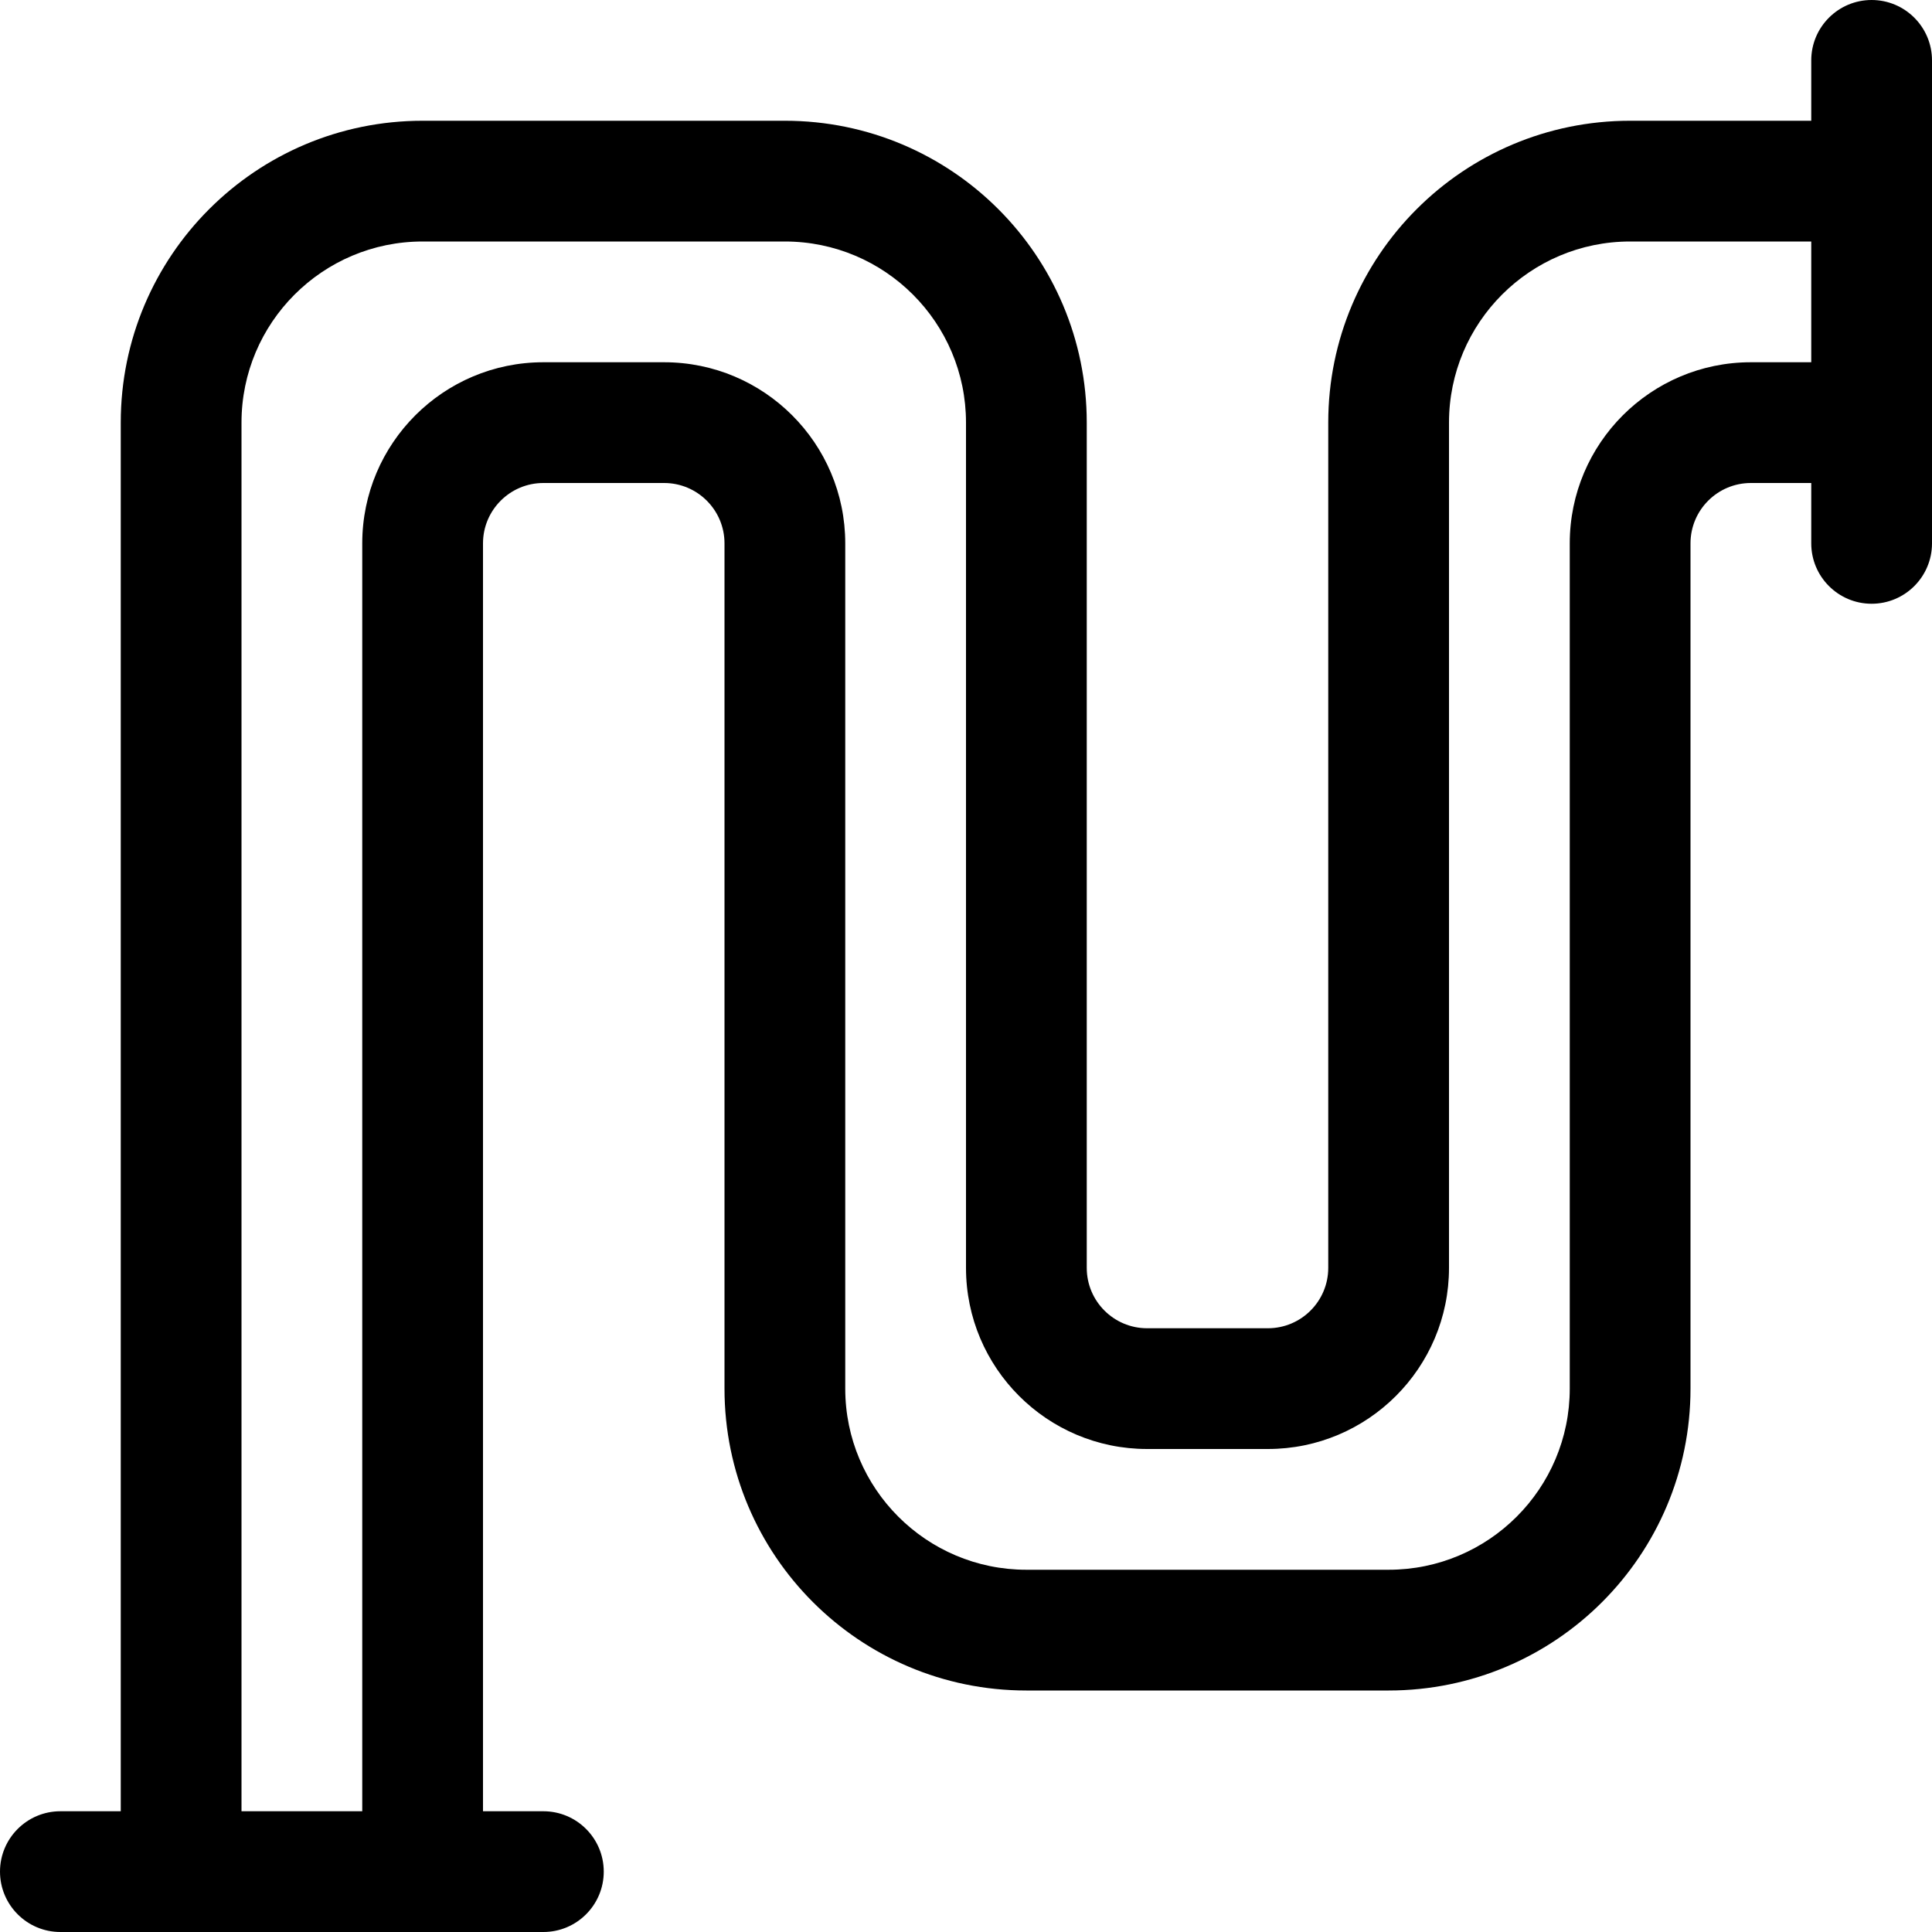 <svg width="16" height="16" viewBox="0 0 16 16" fill="none" xmlns="http://www.w3.org/2000/svg">
<path fill-rule="evenodd" clip-rule="evenodd" d="M16 0.5C16 0.224 15.776 0 15.5 0C15.224 0 15 0.224 15 0.5V1H13.5C12.119 1 11 2.119 11 3.5V10.5C11 10.776 10.776 11 10.5 11H9.5C9.224 11 9 10.776 9 10.5V3.5C9 2.119 7.881 1 6.5 1H3.5C2.119 1 1 2.119 1 3.5V15H0.5C0.224 15 0 15.224 0 15.5C0 15.776 0.224 16 0.5 16H1.5H3.5H4.5C4.776 16 5 15.776 5 15.5C5 15.224 4.776 15 4.5 15H4V4.5C4 4.224 4.224 4 4.5 4H5.5C5.776 4 6 4.224 6 4.5V11.5C6 12.881 7.119 14 8.5 14H11.5C12.881 14 14 12.881 14 11.5V4.5C14 4.224 14.224 4 14.5 4H15V4.5C15 4.776 15.224 5 15.5 5C15.776 5 16 4.776 16 4.5V3.5V1.5V0.5ZM15 2H13.5C12.672 2 12 2.672 12 3.5V10.5C12 11.328 11.328 12 10.5 12H9.5C8.672 12 8 11.328 8 10.5V3.5C8 2.672 7.328 2 6.5 2H3.5C2.672 2 2 2.672 2 3.5V15H3V4.5C3 3.672 3.672 3 4.5 3H5.5C6.328 3 7 3.672 7 4.5V11.5C7 12.328 7.672 13 8.5 13H11.5C12.328 13 13 12.328 13 11.5V4.5C13 3.672 13.672 3 14.5 3H15V2Z" fill="black"/>
</svg>
